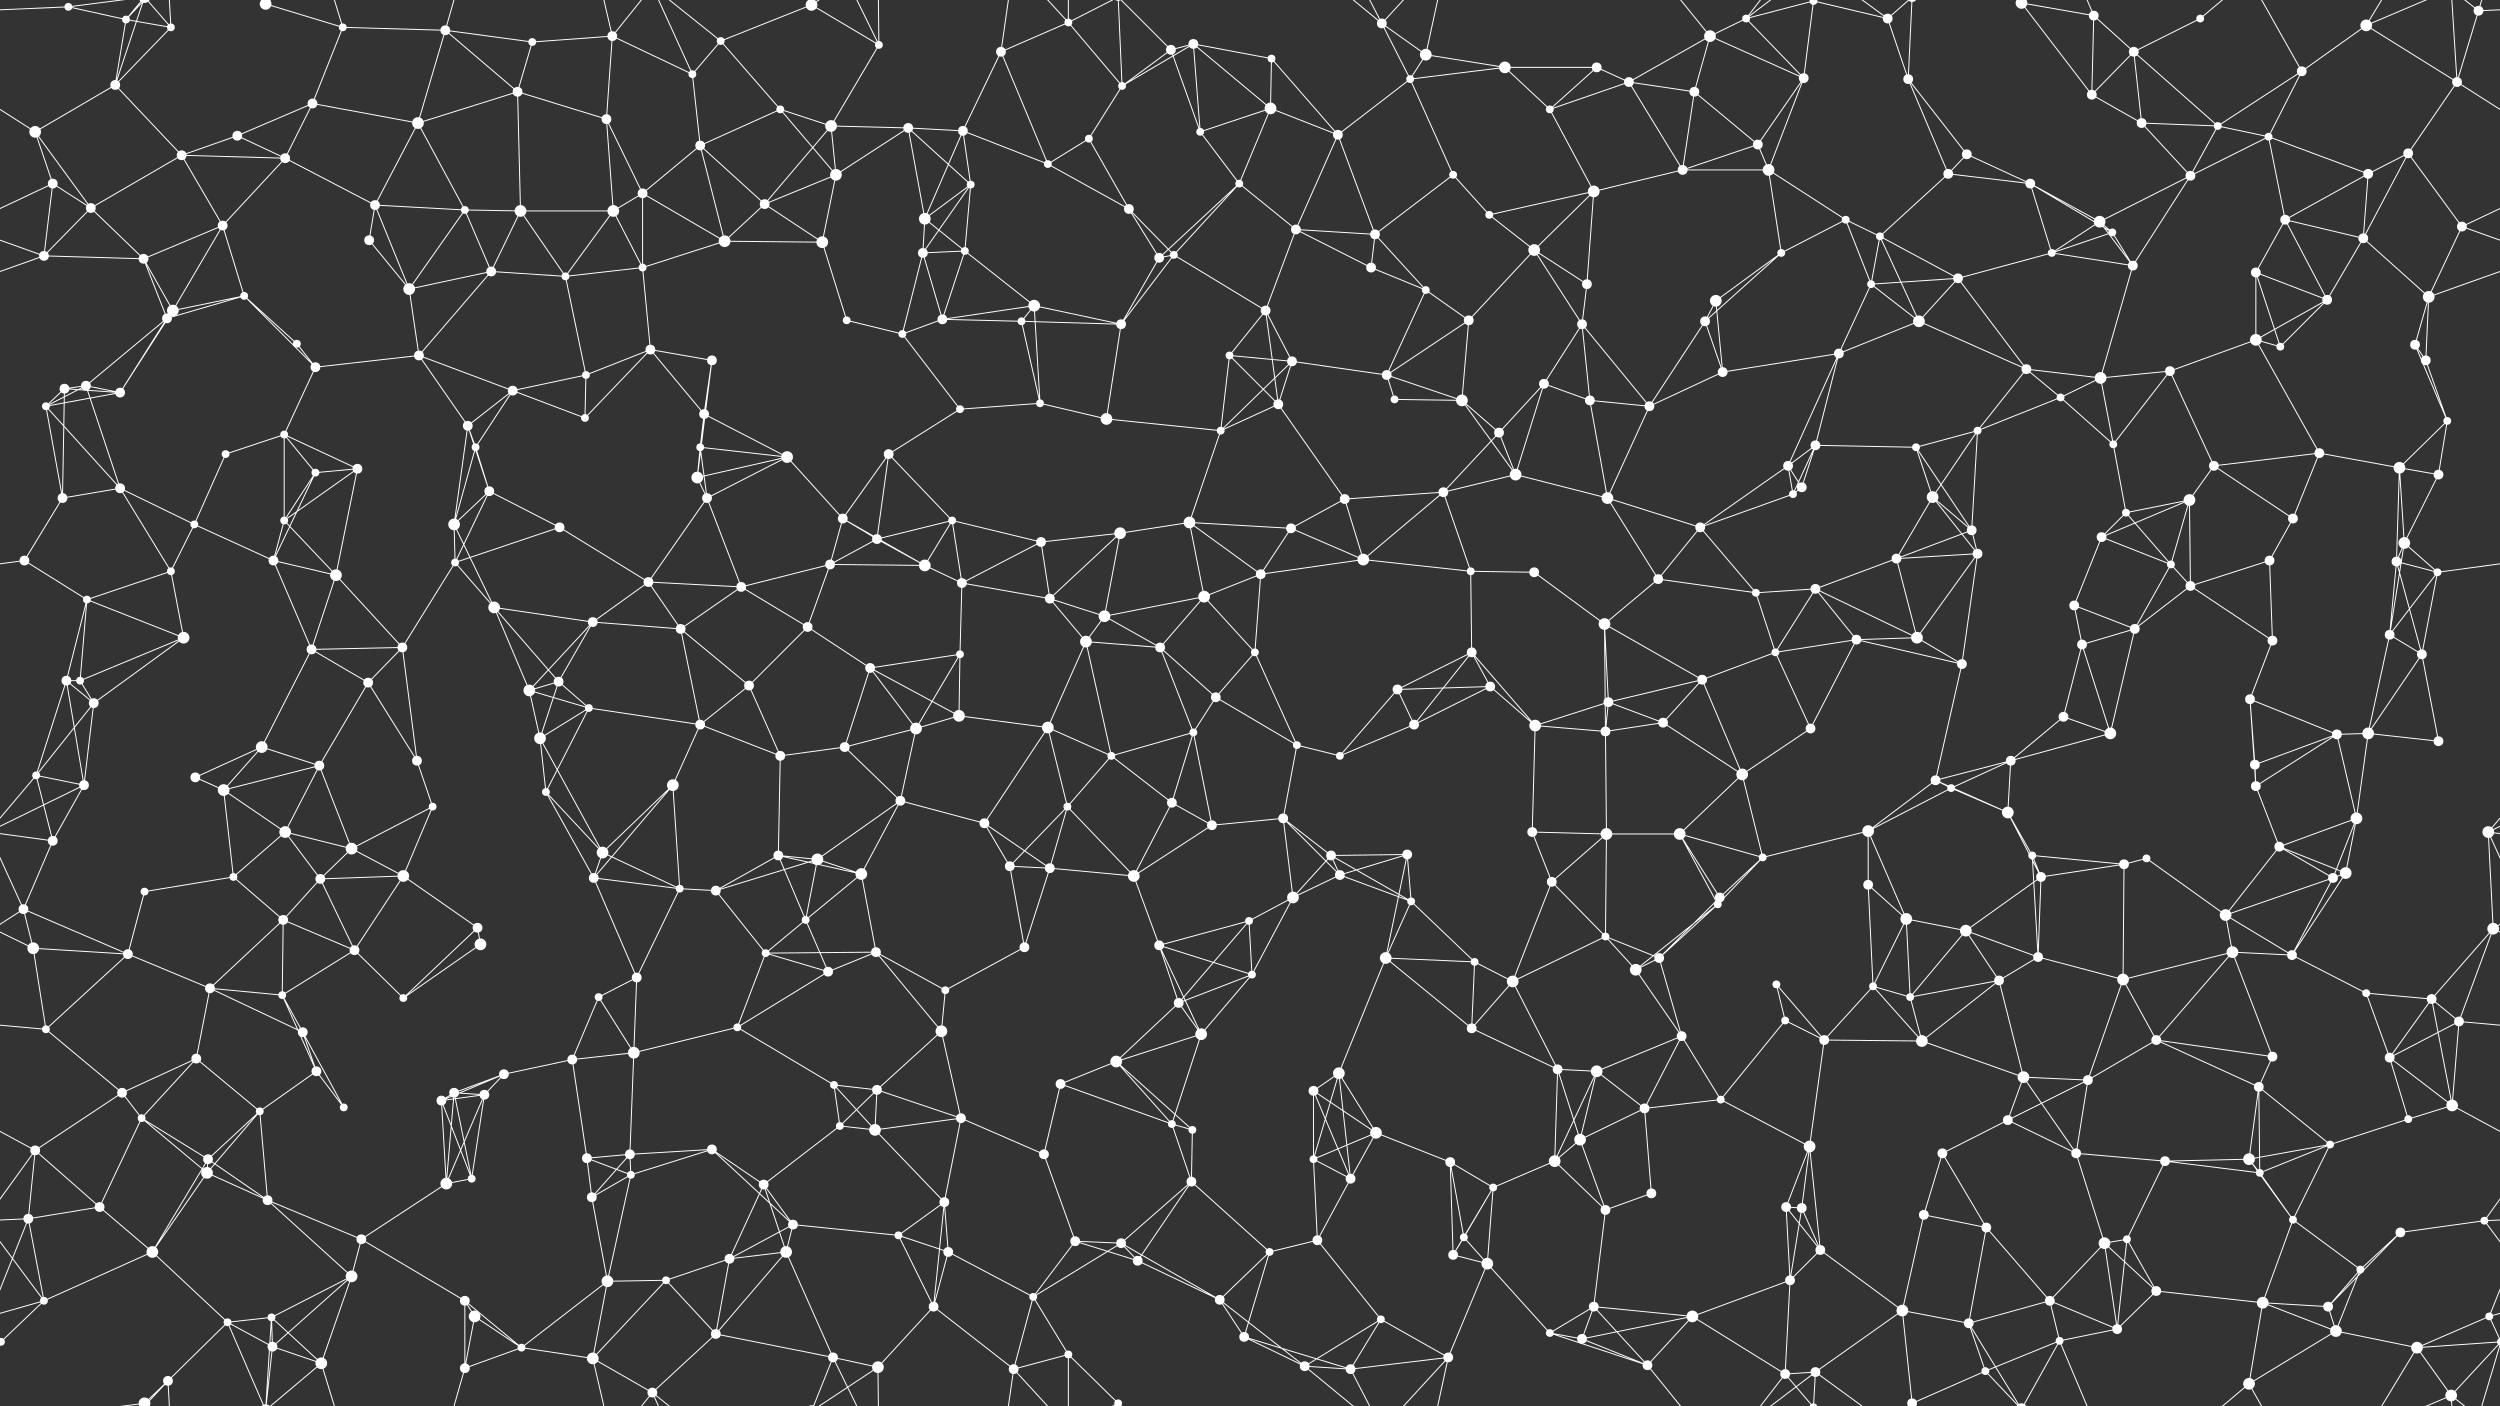 <svg xmlns="http://www.w3.org/2000/svg" width="2560" height="1440" fill="#fff"><rect width="100%" height="100%" fill="#333333" stroke="none"/><circle cx="70" cy="7" r="4"/><circle cx="129" cy="20" r="4"/><circle cx="175" cy="28" r="4"/><circle cx="272" cy="4" r="6"/><circle cx="272" cy="1444" r="6"/><circle cx="351" cy="28" r="4"/><circle cx="456" cy="31" r="5"/><circle cx="545" cy="43" r="4"/><circle cx="627" cy="37" r="5"/><circle cx="709" cy="76" r="4"/><circle cx="738" cy="42" r="4"/><circle cx="831" cy="5" r="6"/><circle cx="831" cy="1445" r="6"/><circle cx="900" cy="46" r="4"/><circle cx="1025" cy="53" r="5"/><circle cx="1094" cy="23" r="4"/><circle cx="1199" cy="51" r="5"/><circle cx="1222" cy="45" r="5"/><circle cx="1302" cy="60" r="4"/><circle cx="1415" cy="24" r="5"/><circle cx="1460" cy="56" r="6"/><circle cx="1541" cy="69" r="6"/><circle cx="1635" cy="69" r="5"/><circle cx="1751" cy="37" r="6"/><circle cx="1788" cy="19" r="4"/><circle cx="1857" cy="1" r="4"/><circle cx="1857" cy="1441" r="4"/><circle cx="1933" cy="19" r="5"/><circle cx="2070" cy="3" r="6"/><circle cx="2070" cy="1443" r="6"/><circle cx="2144" cy="16" r="5"/><circle cx="2185" cy="53" r="5"/><circle cx="2253" cy="19" r="4"/><circle cx="2357" cy="73" r="5"/><circle cx="2423" cy="26" r="6"/><circle cx="2538" cy="11" r="5"/><circle cx="36" cy="135" r="6"/><circle cx="118" cy="87" r="5"/><circle cx="186" cy="159" r="5"/><circle cx="243" cy="139" r="5"/><circle cx="320" cy="106" r="5"/><circle cx="428" cy="126" r="6"/><circle cx="530" cy="94" r="5"/><circle cx="621" cy="122" r="5"/><circle cx="717" cy="149" r="5"/><circle cx="799" cy="112" r="4"/><circle cx="851" cy="129" r="6"/><circle cx="930" cy="131" r="5"/><circle cx="986" cy="134" r="5"/><circle cx="1115" cy="142" r="4"/><circle cx="1149" cy="88" r="4"/><circle cx="1229" cy="135" r="4"/><circle cx="1301" cy="111" r="6"/><circle cx="1370" cy="138" r="5"/><circle cx="1444" cy="81" r="4"/><circle cx="1587" cy="112" r="4"/><circle cx="1668" cy="84" r="5"/><circle cx="1735" cy="94" r="5"/><circle cx="1800" cy="148" r="5"/><circle cx="1847" cy="80" r="5"/><circle cx="1954" cy="81" r="5"/><circle cx="2014" cy="158" r="5"/><circle cx="2142" cy="97" r="5"/><circle cx="2193" cy="126" r="5"/><circle cx="2271" cy="129" r="4"/><circle cx="2323" cy="140" r="4"/><circle cx="2466" cy="157" r="5"/><circle cx="2516" cy="84" r="5"/><circle cx="54" cy="188" r="5"/><circle cx="93" cy="213" r="5"/><circle cx="228" cy="231" r="5"/><circle cx="292" cy="162" r="5"/><circle cx="384" cy="210" r="5"/><circle cx="476" cy="215" r="4"/><circle cx="533" cy="216" r="6"/><circle cx="628" cy="216" r="6"/><circle cx="658" cy="198" r="5"/><circle cx="783" cy="209" r="5"/><circle cx="856" cy="179" r="6"/><circle cx="947" cy="224" r="6"/><circle cx="994" cy="189" r="4"/><circle cx="1073" cy="168" r="4"/><circle cx="1156" cy="214" r="5"/><circle cx="1269" cy="188" r="4"/><circle cx="1327" cy="235" r="5"/><circle cx="1408" cy="240" r="5"/><circle cx="1488" cy="179" r="4"/><circle cx="1525" cy="220" r="4"/><circle cx="1632" cy="196" r="6"/><circle cx="1723" cy="174" r="5"/><circle cx="1811" cy="174" r="6"/><circle cx="1890" cy="225" r="4"/><circle cx="1995" cy="178" r="5"/><circle cx="2079" cy="188" r="5"/><circle cx="2150" cy="227" r="6"/><circle cx="2163" cy="238" r="4"/><circle cx="2243" cy="180" r="5"/><circle cx="2340" cy="225" r="5"/><circle cx="2425" cy="178" r="5"/><circle cx="2521" cy="232" r="5"/><circle cx="45" cy="262" r="5"/><circle cx="147" cy="265" r="5"/><circle cx="177" cy="318" r="6"/><circle cx="250" cy="303" r="4"/><circle cx="378" cy="246" r="5"/><circle cx="419" cy="296" r="6"/><circle cx="503" cy="278" r="5"/><circle cx="579" cy="283" r="4"/><circle cx="658" cy="274" r="4"/><circle cx="742" cy="247" r="6"/><circle cx="842" cy="248" r="6"/><circle cx="945" cy="259" r="5"/><circle cx="988" cy="257" r="4"/><circle cx="1059" cy="313" r="6"/><circle cx="1187" cy="264" r="5"/><circle cx="1202" cy="261" r="4"/><circle cx="1296" cy="318" r="5"/><circle cx="1404" cy="274" r="5"/><circle cx="1460" cy="297" r="4"/><circle cx="1571" cy="256" r="6"/><circle cx="1625" cy="291" r="5"/><circle cx="1757" cy="308" r="6"/><circle cx="1824" cy="259" r="4"/><circle cx="1916" cy="291" r="4"/><circle cx="1925" cy="242" r="4"/><circle cx="2005" cy="285" r="5"/><circle cx="2101" cy="259" r="4"/><circle cx="2184" cy="272" r="5"/><circle cx="2310" cy="279" r="5"/><circle cx="2383" cy="307" r="5"/><circle cx="2420" cy="244" r="5"/><circle cx="2487" cy="304" r="6"/><circle cx="66" cy="398" r="5"/><circle cx="88" cy="395" r="5"/><circle cx="171" cy="326" r="5"/><circle cx="304" cy="352" r="4"/><circle cx="323" cy="376" r="5"/><circle cx="429" cy="364" r="5"/><circle cx="525" cy="400" r="5"/><circle cx="600" cy="384" r="4"/><circle cx="666" cy="358" r="5"/><circle cx="729" cy="369" r="5"/><circle cx="867" cy="328" r="4"/><circle cx="924" cy="342" r="4"/><circle cx="965" cy="327" r="5"/><circle cx="1046" cy="329" r="4"/><circle cx="1148" cy="332" r="5"/><circle cx="1259" cy="364" r="4"/><circle cx="1323" cy="370" r="5"/><circle cx="1420" cy="384" r="5"/><circle cx="1504" cy="328" r="5"/><circle cx="1581" cy="393" r="5"/><circle cx="1620" cy="332" r="5"/><circle cx="1746" cy="329" r="5"/><circle cx="1764" cy="381" r="5"/><circle cx="1883" cy="362" r="5"/><circle cx="1965" cy="329" r="6"/><circle cx="2075" cy="378" r="5"/><circle cx="2151" cy="387" r="6"/><circle cx="2222" cy="380" r="5"/><circle cx="2310" cy="348" r="6"/><circle cx="2335" cy="355" r="4"/><circle cx="2473" cy="353" r="5"/><circle cx="2484" cy="369" r="5"/><circle cx="47" cy="416" r="4"/><circle cx="123" cy="402" r="5"/><circle cx="231" cy="465" r="4"/><circle cx="291" cy="445" r="4"/><circle cx="366" cy="480" r="5"/><circle cx="479" cy="436" r="5"/><circle cx="487" cy="458" r="4"/><circle cx="599" cy="428" r="4"/><circle cx="717" cy="458" r="4"/><circle cx="721" cy="424" r="5"/><circle cx="806" cy="468" r="6"/><circle cx="910" cy="465" r="5"/><circle cx="983" cy="419" r="4"/><circle cx="1065" cy="413" r="4"/><circle cx="1133" cy="429" r="6"/><circle cx="1250" cy="441" r="4"/><circle cx="1309" cy="414" r="5"/><circle cx="1428" cy="409" r="4"/><circle cx="1497" cy="410" r="6"/><circle cx="1535" cy="443" r="5"/><circle cx="1628" cy="410" r="5"/><circle cx="1689" cy="416" r="5"/><circle cx="1831" cy="477" r="5"/><circle cx="1859" cy="456" r="5"/><circle cx="1962" cy="458" r="4"/><circle cx="2025" cy="441" r="4"/><circle cx="2110" cy="407" r="4"/><circle cx="2164" cy="455" r="4"/><circle cx="2267" cy="477" r="5"/><circle cx="2375" cy="464" r="5"/><circle cx="2457" cy="479" r="6"/><circle cx="2506" cy="431" r="4"/><circle cx="64" cy="510" r="5"/><circle cx="123" cy="500" r="5"/><circle cx="199" cy="537" r="4"/><circle cx="291" cy="533" r="4"/><circle cx="323" cy="484" r="4"/><circle cx="465" cy="537" r="6"/><circle cx="501" cy="503" r="5"/><circle cx="573" cy="540" r="5"/><circle cx="714" cy="489" r="6"/><circle cx="724" cy="510" r="5"/><circle cx="863" cy="531" r="5"/><circle cx="898" cy="552" r="5"/><circle cx="975" cy="533" r="4"/><circle cx="1066" cy="555" r="5"/><circle cx="1147" cy="546" r="6"/><circle cx="1218" cy="535" r="6"/><circle cx="1322" cy="541" r="5"/><circle cx="1377" cy="511" r="5"/><circle cx="1478" cy="504" r="5"/><circle cx="1552" cy="486" r="6"/><circle cx="1646" cy="510" r="6"/><circle cx="1741" cy="540" r="5"/><circle cx="1836" cy="506" r="4"/><circle cx="1845" cy="499" r="5"/><circle cx="1979" cy="509" r="6"/><circle cx="2019" cy="543" r="5"/><circle cx="2152" cy="550" r="5"/><circle cx="2177" cy="525" r="4"/><circle cx="2242" cy="512" r="6"/><circle cx="2348" cy="531" r="5"/><circle cx="2462" cy="556" r="6"/><circle cx="2497" cy="486" r="5"/><circle cx="25" cy="574" r="5"/><circle cx="89" cy="614" r="4"/><circle cx="175" cy="585" r="4"/><circle cx="280" cy="574" r="5"/><circle cx="344" cy="589" r="6"/><circle cx="466" cy="576" r="4"/><circle cx="506" cy="622" r="6"/><circle cx="607" cy="637" r="5"/><circle cx="664" cy="596" r="5"/><circle cx="759" cy="601" r="5"/><circle cx="850" cy="578" r="5"/><circle cx="947" cy="579" r="6"/><circle cx="985" cy="597" r="5"/><circle cx="1075" cy="613" r="5"/><circle cx="1131" cy="631" r="6"/><circle cx="1233" cy="611" r="6"/><circle cx="1291" cy="588" r="5"/><circle cx="1396" cy="573" r="6"/><circle cx="1506" cy="585" r="4"/><circle cx="1571" cy="586" r="5"/><circle cx="1643" cy="639" r="6"/><circle cx="1698" cy="593" r="5"/><circle cx="1798" cy="607" r="4"/><circle cx="1859" cy="603" r="5"/><circle cx="1942" cy="572" r="5"/><circle cx="2025" cy="567" r="5"/><circle cx="2124" cy="620" r="5"/><circle cx="2223" cy="578" r="4"/><circle cx="2243" cy="600" r="5"/><circle cx="2324" cy="574" r="5"/><circle cx="2454" cy="575" r="5"/><circle cx="2496" cy="586" r="4"/><circle cx="68" cy="697" r="5"/><circle cx="82" cy="697" r="4"/><circle cx="188" cy="653" r="6"/><circle cx="319" cy="665" r="5"/><circle cx="377" cy="699" r="5"/><circle cx="412" cy="663" r="5"/><circle cx="542" cy="707" r="6"/><circle cx="572" cy="698" r="5"/><circle cx="697" cy="644" r="5"/><circle cx="767" cy="702" r="5"/><circle cx="827" cy="642" r="5"/><circle cx="891" cy="684" r="5"/><circle cx="983" cy="670" r="4"/><circle cx="1112" cy="657" r="6"/><circle cx="1188" cy="663" r="5"/><circle cx="1245" cy="714" r="5"/><circle cx="1285" cy="668" r="4"/><circle cx="1431" cy="706" r="5"/><circle cx="1507" cy="668" r="5"/><circle cx="1526" cy="703" r="5"/><circle cx="1647" cy="719" r="5"/><circle cx="1743" cy="696" r="5"/><circle cx="1818" cy="668" r="4"/><circle cx="1901" cy="655" r="5"/><circle cx="1963" cy="653" r="6"/><circle cx="2009" cy="680" r="5"/><circle cx="2132" cy="660" r="5"/><circle cx="2186" cy="644" r="5"/><circle cx="2304" cy="716" r="5"/><circle cx="2327" cy="656" r="5"/><circle cx="2447" cy="650" r="5"/><circle cx="2480" cy="670" r="5"/><circle cx="37" cy="794" r="4"/><circle cx="96" cy="720" r="5"/><circle cx="200" cy="796" r="5"/><circle cx="268" cy="765" r="6"/><circle cx="327" cy="784" r="5"/><circle cx="427" cy="779" r="5"/><circle cx="553" cy="756" r="6"/><circle cx="603" cy="725" r="4"/><circle cx="717" cy="742" r="5"/><circle cx="799" cy="774" r="5"/><circle cx="865" cy="765" r="5"/><circle cx="938" cy="746" r="6"/><circle cx="982" cy="733" r="6"/><circle cx="1073" cy="745" r="6"/><circle cx="1138" cy="774" r="4"/><circle cx="1222" cy="750" r="4"/><circle cx="1328" cy="763" r="4"/><circle cx="1372" cy="774" r="4"/><circle cx="1448" cy="742" r="5"/><circle cx="1572" cy="743" r="6"/><circle cx="1644" cy="749" r="5"/><circle cx="1703" cy="740" r="5"/><circle cx="1784" cy="793" r="6"/><circle cx="1854" cy="746" r="5"/><circle cx="1982" cy="799" r="5"/><circle cx="2059" cy="779" r="5"/><circle cx="2113" cy="734" r="5"/><circle cx="2161" cy="751" r="6"/><circle cx="2309" cy="783" r="5"/><circle cx="2393" cy="752" r="5"/><circle cx="2425" cy="751" r="6"/><circle cx="2497" cy="759" r="5"/><circle cx="54" cy="861" r="5"/><circle cx="86" cy="804" r="5"/><circle cx="229" cy="809" r="6"/><circle cx="292" cy="852" r="6"/><circle cx="360" cy="869" r="6"/><circle cx="443" cy="826" r="4"/><circle cx="559" cy="811" r="4"/><circle cx="617" cy="873" r="6"/><circle cx="689" cy="804" r="6"/><circle cx="797" cy="876" r="5"/><circle cx="837" cy="880" r="6"/><circle cx="922" cy="820" r="5"/><circle cx="1008" cy="843" r="5"/><circle cx="1093" cy="826" r="4"/><circle cx="1200" cy="822" r="5"/><circle cx="1241" cy="845" r="5"/><circle cx="1314" cy="838" r="5"/><circle cx="1363" cy="876" r="5"/><circle cx="1441" cy="875" r="5"/><circle cx="1569" cy="852" r="5"/><circle cx="1645" cy="854" r="6"/><circle cx="1720" cy="854" r="6"/><circle cx="1805" cy="878" r="4"/><circle cx="1913" cy="851" r="6"/><circle cx="1998" cy="807" r="4"/><circle cx="2056" cy="832" r="6"/><circle cx="2081" cy="876" r="4"/><circle cx="2198" cy="879" r="4"/><circle cx="2310" cy="805" r="5"/><circle cx="2334" cy="867" r="5"/><circle cx="2413" cy="838" r="6"/><circle cx="2548" cy="852" r="6"/><circle cx="24" cy="931" r="5"/><circle cx="148" cy="913" r="4"/><circle cx="239" cy="898" r="4"/><circle cx="290" cy="942" r="5"/><circle cx="328" cy="900" r="5"/><circle cx="413" cy="897" r="6"/><circle cx="489" cy="950" r="5"/><circle cx="608" cy="899" r="5"/><circle cx="696" cy="910" r="4"/><circle cx="733" cy="912" r="5"/><circle cx="825" cy="942" r="4"/><circle cx="882" cy="895" r="6"/><circle cx="1034" cy="887" r="5"/><circle cx="1075" cy="889" r="5"/><circle cx="1161" cy="897" r="6"/><circle cx="1279" cy="943" r="4"/><circle cx="1324" cy="919" r="6"/><circle cx="1372" cy="896" r="5"/><circle cx="1445" cy="923" r="4"/><circle cx="1589" cy="903" r="5"/><circle cx="1644" cy="959" r="4"/><circle cx="1759" cy="926" r="4"/><circle cx="1761" cy="919" r="5"/><circle cx="1913" cy="906" r="5"/><circle cx="1952" cy="941" r="6"/><circle cx="2013" cy="953" r="6"/><circle cx="2090" cy="898" r="5"/><circle cx="2175" cy="885" r="5"/><circle cx="2279" cy="937" r="6"/><circle cx="2389" cy="899" r="5"/><circle cx="2402" cy="894" r="6"/><circle cx="2553" cy="951" r="6"/><circle cx="34" cy="971" r="6"/><circle cx="131" cy="977" r="5"/><circle cx="215" cy="1012" r="5"/><circle cx="289" cy="1019" r="4"/><circle cx="363" cy="973" r="5"/><circle cx="413" cy="1022" r="4"/><circle cx="492" cy="967" r="6"/><circle cx="613" cy="1021" r="4"/><circle cx="652" cy="1001" r="5"/><circle cx="784" cy="976" r="4"/><circle cx="848" cy="995" r="5"/><circle cx="897" cy="975" r="5"/><circle cx="968" cy="1014" r="4"/><circle cx="1049" cy="970" r="5"/><circle cx="1187" cy="968" r="5"/><circle cx="1207" cy="1027" r="5"/><circle cx="1282" cy="998" r="4"/><circle cx="1419" cy="981" r="6"/><circle cx="1510" cy="985" r="4"/><circle cx="1549" cy="1005" r="6"/><circle cx="1675" cy="993" r="6"/><circle cx="1699" cy="981" r="5"/><circle cx="1819" cy="1008" r="4"/><circle cx="1918" cy="1010" r="4"/><circle cx="1956" cy="1021" r="4"/><circle cx="2047" cy="1004" r="5"/><circle cx="2087" cy="980" r="5"/><circle cx="2174" cy="1003" r="6"/><circle cx="2286" cy="975" r="6"/><circle cx="2347" cy="978" r="5"/><circle cx="2423" cy="1017" r="4"/><circle cx="2490" cy="1023" r="5"/><circle cx="47" cy="1054" r="4"/><circle cx="125" cy="1119" r="5"/><circle cx="201" cy="1084" r="5"/><circle cx="310" cy="1057" r="5"/><circle cx="324" cy="1097" r="5"/><circle cx="465" cy="1119" r="5"/><circle cx="516" cy="1100" r="5"/><circle cx="586" cy="1085" r="5"/><circle cx="649" cy="1078" r="6"/><circle cx="755" cy="1052" r="4"/><circle cx="854" cy="1111" r="4"/><circle cx="898" cy="1116" r="5"/><circle cx="964" cy="1056" r="6"/><circle cx="1086" cy="1110" r="5"/><circle cx="1143" cy="1087" r="6"/><circle cx="1230" cy="1059" r="6"/><circle cx="1345" cy="1117" r="5"/><circle cx="1371" cy="1099" r="6"/><circle cx="1507" cy="1053" r="5"/><circle cx="1595" cy="1095" r="5"/><circle cx="1635" cy="1097" r="6"/><circle cx="1722" cy="1061" r="5"/><circle cx="1828" cy="1045" r="4"/><circle cx="1868" cy="1065" r="5"/><circle cx="1968" cy="1066" r="6"/><circle cx="2072" cy="1103" r="6"/><circle cx="2138" cy="1106" r="5"/><circle cx="2208" cy="1065" r="5"/><circle cx="2313" cy="1113" r="5"/><circle cx="2327" cy="1082" r="5"/><circle cx="2447" cy="1083" r="5"/><circle cx="2518" cy="1046" r="5"/><circle cx="36" cy="1178" r="5"/><circle cx="145" cy="1145" r="4"/><circle cx="213" cy="1187" r="5"/><circle cx="266" cy="1138" r="4"/><circle cx="352" cy="1134" r="4"/><circle cx="452" cy="1127" r="5"/><circle cx="496" cy="1121" r="5"/><circle cx="601" cy="1186" r="5"/><circle cx="645" cy="1182" r="5"/><circle cx="729" cy="1177" r="5"/><circle cx="860" cy="1153" r="4"/><circle cx="896" cy="1157" r="6"/><circle cx="984" cy="1145" r="5"/><circle cx="1069" cy="1182" r="5"/><circle cx="1200" cy="1151" r="4"/><circle cx="1221" cy="1157" r="4"/><circle cx="1345" cy="1187" r="4"/><circle cx="1409" cy="1160" r="6"/><circle cx="1485" cy="1190" r="5"/><circle cx="1592" cy="1189" r="6"/><circle cx="1618" cy="1167" r="6"/><circle cx="1684" cy="1135" r="5"/><circle cx="1762" cy="1126" r="4"/><circle cx="1853" cy="1174" r="6"/><circle cx="1989" cy="1181" r="5"/><circle cx="2056" cy="1147" r="5"/><circle cx="2126" cy="1181" r="5"/><circle cx="2217" cy="1189" r="5"/><circle cx="2303" cy="1187" r="6"/><circle cx="2386" cy="1172" r="4"/><circle cx="2466" cy="1146" r="4"/><circle cx="2511" cy="1132" r="6"/><circle cx="29" cy="1248" r="5"/><circle cx="102" cy="1236" r="5"/><circle cx="212" cy="1201" r="6"/><circle cx="274" cy="1229" r="5"/><circle cx="370" cy="1269" r="5"/><circle cx="457" cy="1212" r="6"/><circle cx="483" cy="1207" r="4"/><circle cx="606" cy="1226" r="5"/><circle cx="646" cy="1203" r="4"/><circle cx="782" cy="1213" r="5"/><circle cx="812" cy="1254" r="5"/><circle cx="920" cy="1265" r="4"/><circle cx="967" cy="1231" r="5"/><circle cx="1101" cy="1271" r="5"/><circle cx="1148" cy="1273" r="5"/><circle cx="1220" cy="1210" r="5"/><circle cx="1349" cy="1270" r="5"/><circle cx="1383" cy="1207" r="5"/><circle cx="1499" cy="1267" r="4"/><circle cx="1529" cy="1216" r="4"/><circle cx="1644" cy="1239" r="5"/><circle cx="1691" cy="1222" r="5"/><circle cx="1829" cy="1236" r="5"/><circle cx="1845" cy="1237" r="5"/><circle cx="1970" cy="1244" r="5"/><circle cx="2034" cy="1257" r="5"/><circle cx="2155" cy="1273" r="6"/><circle cx="2178" cy="1269" r="4"/><circle cx="2314" cy="1201" r="4"/><circle cx="2348" cy="1249" r="4"/><circle cx="2458" cy="1262" r="5"/><circle cx="2544" cy="1250" r="4"/><circle cx="45" cy="1332" r="4"/><circle cx="156" cy="1282" r="6"/><circle cx="233" cy="1354" r="4"/><circle cx="278" cy="1349" r="4"/><circle cx="360" cy="1307" r="6"/><circle cx="476" cy="1332" r="5"/><circle cx="486" cy="1348" r="6"/><circle cx="622" cy="1312" r="6"/><circle cx="682" cy="1311" r="4"/><circle cx="747" cy="1289" r="5"/><circle cx="805" cy="1282" r="6"/><circle cx="956" cy="1338" r="5"/><circle cx="971" cy="1282" r="5"/><circle cx="1058" cy="1328" r="4"/><circle cx="1165" cy="1291" r="5"/><circle cx="1249" cy="1331" r="5"/><circle cx="1300" cy="1282" r="4"/><circle cx="1414" cy="1351" r="4"/><circle cx="1488" cy="1285" r="5"/><circle cx="1523" cy="1294" r="6"/><circle cx="1632" cy="1338" r="5"/><circle cx="1733" cy="1348" r="6"/><circle cx="1833" cy="1311" r="5"/><circle cx="1864" cy="1280" r="5"/><circle cx="1948" cy="1342" r="6"/><circle cx="2016" cy="1355" r="5"/><circle cx="2099" cy="1332" r="5"/><circle cx="2208" cy="1322" r="5"/><circle cx="2317" cy="1334" r="6"/><circle cx="2384" cy="1338" r="5"/><circle cx="2417" cy="1300" r="4"/><circle cx="2549" cy="1348" r="4"/><circle cx="1" cy="1374" r="4"/><circle cx="2561" cy="1374" r="4"/><circle cx="148" cy="1437" r="6"/><circle cx="148" cy="-3" r="6"/><circle cx="172" cy="1414" r="5"/><circle cx="279" cy="1379" r="5"/><circle cx="329" cy="1396" r="6"/><circle cx="476" cy="1401" r="5"/><circle cx="534" cy="1380" r="4"/><circle cx="607" cy="1391" r="6"/><circle cx="668" cy="1426" r="5"/><circle cx="733" cy="1366" r="5"/><circle cx="853" cy="1390" r="5"/><circle cx="899" cy="1400" r="6"/><circle cx="1038" cy="1402" r="5"/><circle cx="1094" cy="1387" r="4"/><circle cx="1145" cy="1437" r="4"/><circle cx="1145" cy="-3" r="4"/><circle cx="1274" cy="1369" r="5"/><circle cx="1336" cy="1399" r="5"/><circle cx="1383" cy="1402" r="5"/><circle cx="1483" cy="1390" r="5"/><circle cx="1587" cy="1365" r="4"/><circle cx="1620" cy="1371" r="5"/><circle cx="1687" cy="1398" r="5"/><circle cx="1828" cy="1407" r="5"/><circle cx="1859" cy="1405" r="5"/><circle cx="1958" cy="1437" r="5"/><circle cx="1958" cy="-3" r="5"/><circle cx="2033" cy="1404" r="4"/><circle cx="2109" cy="1373" r="4"/><circle cx="2168" cy="1361" r="5"/><circle cx="2303" cy="1417" r="6"/><circle cx="2392" cy="1363" r="6"/><circle cx="2475" cy="1380" r="6"/><circle cx="2510" cy="1429" r="6"/><path stroke="#fff" d="M70 7L129 20M70 7L-22 11M70 7L148 -3M2630 7L2538 11M70 1447L148 1437M129 20L175 28M129 20L118 87M129 20L148 -3M129 20L172 -26M129 1460L148 1437M129 1460L172 1414M175 28L118 87M175 28L148 -3M175 28L172 -26M175 1468L148 1437M175 1468L172 1414M272 4L351 28M272 4L233 -86M272 4L278 -91M272 4L279 -61M272 4L329 -44M272 1444L233 1354M272 1444L278 1349M272 1444L279 1379M272 1444L329 1396M351 28L456 31M351 28L320 106M351 28L329 -44M351 1468L329 1396M456 31L545 43M456 31L428 126M456 31L530 94M456 31L476 -39M456 1471L476 1401M545 43L627 37M545 43L530 94M627 37L709 76M627 37L621 122M627 37L607 -49M627 37L668 -14M627 1477L607 1391M627 1477L668 1426M709 76L738 42M709 76L717 149M709 76L668 -14M709 1516L668 1426M738 42L831 5M738 42L799 112M738 42L668 -14M738 1482L668 1426M831 5L900 46M831 5L853 -50M831 5L899 -40M831 1445L853 1390M831 1445L899 1400M900 46L851 129M900 46L853 -50M900 46L899 -40M900 1486L853 1390M900 1486L899 1400M1025 53L1094 23M1025 53L986 134M1025 53L1073 168M1025 53L1038 -38M1025 1493L1038 1402M1094 23L1149 88M1094 23L1038 -38M1094 23L1094 -53M1094 23L1145 -3M1094 1463L1038 1402M1094 1463L1094 1387M1094 1463L1145 1437M1199 51L1222 45M1199 51L1149 88M1199 51L1229 135M1199 51L1145 -3M1199 1491L1145 1437M1222 45L1302 60M1222 45L1149 88M1222 45L1229 135M1222 45L1301 111M1302 60L1301 111M1302 60L1370 138M1415 24L1460 56M1415 24L1444 81M1415 24L1336 -41M1415 24L1383 -38M1415 24L1483 -50M1415 1464L1336 1399M1415 1464L1383 1402M1415 1464L1483 1390M1460 56L1541 69M1460 56L1444 81M1460 56L1483 -50M1460 1496L1483 1390M1541 69L1635 69M1541 69L1444 81M1541 69L1587 112M1635 69L1587 112M1635 69L1668 84M1751 37L1788 19M1751 37L1668 84M1751 37L1735 94M1751 37L1847 80M1751 37L1687 -42M1751 1477L1687 1398M1788 19L1857 1M1788 19L1847 80M1788 19L1828 -33M1788 19L1859 -35M1788 1459L1828 1407M1788 1459L1859 1405M1857 1L1933 19M1857 1L1847 80M1857 1L1828 -33M1857 1L1859 -35M1857 1441L1828 1407M1857 1441L1859 1405M1933 19L1954 81M1933 19L1859 -35M1933 19L1958 -3M1933 1459L1859 1405M1933 1459L1958 1437M2070 3L2144 16M2070 3L2142 97M2070 3L2016 -85M2070 3L2033 -36M2070 3L2109 -67M2070 1443L2016 1355M2070 1443L2033 1404M2070 1443L2109 1373M2144 16L2185 53M2144 16L2142 97M2144 16L2109 -67M2144 1456L2109 1373M2185 53L2253 19M2185 53L2142 97M2185 53L2193 126M2185 53L2271 129M2253 19L2303 -23M2253 1459L2303 1417M2357 73L2423 26M2357 73L2271 129M2357 73L2323 140M2357 73L2303 -23M2357 1513L2303 1417M2423 26L2516 84M2423 26L2475 -60M2423 26L2510 -11M2423 1466L2475 1380M2423 1466L2510 1429M2538 11L2516 84M2538 11L2561 -66M2538 11L2510 -11M-22 11L1 -66M-22 1451L1 1374M2538 1451L2561 1374M2538 1451L2510 1429M36 135L118 87M36 135L-44 84M36 135L54 188M36 135L93 213M2596 135L2516 84M118 87L186 159M118 87L148 -3M118 1527L148 1437M186 159L243 139M186 159L93 213M186 159L228 231M186 159L292 162M243 139L320 106M243 139L292 162M320 106L428 126M320 106L292 162M428 126L530 94M428 126L384 210M428 126L476 215M530 94L621 122M530 94L533 216M621 122L628 216M621 122L658 198M717 149L799 112M717 149L658 198M717 149L783 209M717 149L742 247M799 112L851 129M799 112L856 179M851 129L930 131M851 129L783 209M851 129L856 179M930 131L986 134M930 131L856 179M930 131L947 224M930 131L994 189M986 134L947 224M986 134L994 189M986 134L1073 168M1115 142L1149 88M1115 142L1073 168M1115 142L1156 214M1149 88L1145 -3M1149 1528L1145 1437M1229 135L1301 111M1229 135L1269 188M1301 111L1370 138M1301 111L1269 188M1370 138L1444 81M1370 138L1327 235M1370 138L1408 240M1444 81L1488 179M1587 112L1668 84M1587 112L1632 196M1668 84L1735 94M1668 84L1723 174M1735 94L1800 148M1735 94L1723 174M1800 148L1847 80M1800 148L1723 174M1800 148L1811 174M1847 80L1811 174M1954 81L2014 158M1954 81L1995 178M1954 81L1958 -3M1954 1521L1958 1437M2014 158L1995 178M2014 158L2079 188M2142 97L2193 126M2193 126L2271 129M2193 126L2243 180M2271 129L2323 140M2271 129L2243 180M2323 140L2243 180M2323 140L2340 225M2323 140L2425 178M2466 157L2516 84M2466 157L2425 178M2466 157L2521 232M2466 157L2420 244M2516 84L2510 -11M2516 1524L2510 1429M54 188L93 213M54 188L-39 232M54 188L45 262M2614 188L2521 232M93 213L45 262M93 213L147 265M228 231L292 162M228 231L147 265M228 231L177 318M228 231L250 303M292 162L384 210M384 210L476 215M384 210L378 246M384 210L419 296M476 215L533 216M476 215L419 296M476 215L503 278M533 216L628 216M533 216L503 278M533 216L579 283M628 216L658 198M628 216L579 283M628 216L658 274M658 198L658 274M658 198L742 247M783 209L856 179M783 209L742 247M783 209L842 248M856 179L842 248M947 224L994 189M947 224L945 259M947 224L988 257M994 189L945 259M994 189L988 257M1073 168L1156 214M1156 214L1187 264M1156 214L1202 261M1269 188L1327 235M1269 188L1187 264M1269 188L1202 261M1327 235L1408 240M1327 235L1296 318M1327 235L1404 274M1408 240L1488 179M1408 240L1404 274M1408 240L1460 297M1488 179L1525 220M1525 220L1632 196M1525 220L1571 256M1632 196L1723 174M1632 196L1571 256M1632 196L1625 291M1723 174L1811 174M1811 174L1890 225M1811 174L1824 259M1890 225L1824 259M1890 225L1916 291M1890 225L1925 242M1995 178L2079 188M1995 178L1925 242M2079 188L2150 227M2079 188L2163 238M2079 188L2101 259M2150 227L2163 238M2150 227L2243 180M2150 227L2101 259M2150 227L2184 272M2163 238L2101 259M2163 238L2184 272M2243 180L2184 272M2340 225L2425 178M2340 225L2310 279M2340 225L2383 307M2340 225L2420 244M2425 178L2420 244M2521 232L2605 262M2521 232L2487 304M-39 232L45 262M45 262L147 265M45 262L-73 304M2605 262L2487 304M147 265L177 318M147 265L171 326M177 318L250 303M177 318L171 326M177 318L123 402M250 303L171 326M250 303L304 352M250 303L323 376M378 246L419 296M419 296L503 278M419 296L429 364M503 278L579 283M503 278L429 364M579 283L658 274M579 283L600 384M658 274L742 247M658 274L666 358M742 247L842 248M842 248L867 328M945 259L988 257M945 259L924 342M945 259L965 327M988 257L1059 313M988 257L965 327M1059 313L965 327M1059 313L1046 329M1059 313L1148 332M1059 313L1065 413M1187 264L1202 261M1187 264L1148 332M1202 261L1296 318M1202 261L1148 332M1296 318L1259 364M1296 318L1323 370M1296 318L1309 414M1404 274L1460 297M1460 297L1420 384M1460 297L1504 328M1571 256L1625 291M1571 256L1504 328M1571 256L1620 332M1625 291L1620 332M1757 308L1824 259M1757 308L1746 329M1757 308L1764 381M1824 259L1746 329M1916 291L1925 242M1916 291L2005 285M1916 291L1883 362M1916 291L1965 329M1925 242L2005 285M1925 242L1965 329M2005 285L2101 259M2005 285L1965 329M2005 285L2075 378M2101 259L2184 272M2184 272L2151 387M2310 279L2383 307M2310 279L2310 348M2310 279L2335 355M2383 307L2420 244M2383 307L2310 348M2383 307L2335 355M2420 244L2487 304M2487 304L2473 353M2487 304L2484 369M66 398L88 395M66 398L47 416M66 398L123 402M66 398L64 510M88 395L171 326M88 395L47 416M88 395L123 402M88 395L123 500M171 326L123 402M304 352L323 376M323 376L429 364M323 376L291 445M429 364L525 400M429 364L479 436M525 400L600 384M525 400L479 436M525 400L487 458M525 400L599 428M600 384L666 358M600 384L599 428M666 358L729 369M666 358L599 428M666 358L721 424M729 369L717 458M729 369L721 424M729 369L714 489M867 328L924 342M924 342L965 327M924 342L983 419M965 327L1046 329M1046 329L1148 332M1046 329L1065 413M1148 332L1133 429M1259 364L1323 370M1259 364L1250 441M1259 364L1309 414M1323 370L1420 384M1323 370L1250 441M1323 370L1309 414M1420 384L1504 328M1420 384L1428 409M1420 384L1497 410M1504 328L1497 410M1581 393L1620 332M1581 393L1535 443M1581 393L1628 410M1581 393L1552 486M1620 332L1628 410M1620 332L1689 416M1746 329L1764 381M1746 329L1689 416M1764 381L1883 362M1764 381L1689 416M1883 362L1965 329M1883 362L1831 477M1883 362L1859 456M1965 329L2075 378M2075 378L2151 387M2075 378L2025 441M2075 378L2110 407M2151 387L2222 380M2151 387L2110 407M2151 387L2164 455M2222 380L2310 348M2222 380L2164 455M2222 380L2267 477M2310 348L2335 355M2310 348L2375 464M2473 353L2484 369M2473 353L2506 431M2484 369L2506 431M47 416L123 402M47 416L64 510M47 416L123 500M231 465L291 445M231 465L199 537M291 445L366 480M291 445L291 533M291 445L323 484M366 480L291 533M366 480L323 484M366 480L344 589M479 436L487 458M479 436L465 537M479 436L501 503M487 458L465 537M487 458L501 503M717 458L721 424M717 458L806 468M717 458L714 489M717 458L724 510M721 424L806 468M721 424L714 489M806 468L714 489M806 468L724 510M806 468L863 531M910 465L983 419M910 465L863 531M910 465L898 552M910 465L975 533M983 419L1065 413M1065 413L1133 429M1133 429L1250 441M1250 441L1309 414M1250 441L1218 535M1309 414L1377 511M1428 409L1497 410M1497 410L1535 443M1497 410L1552 486M1535 443L1478 504M1535 443L1552 486M1628 410L1689 416M1628 410L1646 510M1689 416L1646 510M1831 477L1859 456M1831 477L1741 540M1831 477L1836 506M1831 477L1845 499M1859 456L1962 458M1859 456L1836 506M1859 456L1845 499M1962 458L2025 441M1962 458L1979 509M1962 458L2019 543M2025 441L2110 407M2025 441L1979 509M2025 441L2019 543M2110 407L2164 455M2164 455L2177 525M2267 477L2375 464M2267 477L2242 512M2267 477L2348 531M2375 464L2457 479M2375 464L2348 531M2457 479L2506 431M2457 479L2462 556M2457 479L2497 486M2457 479L2454 575M2506 431L2497 486M64 510L123 500M64 510L25 574M123 500L199 537M123 500L175 585M199 537L175 585M199 537L280 574M291 533L323 484M291 533L280 574M291 533L344 589M323 484L280 574M465 537L501 503M465 537L466 576M465 537L506 622M501 503L573 540M501 503L466 576M573 540L466 576M573 540L664 596M714 489L724 510M724 510L664 596M724 510L759 601M863 531L898 552M863 531L850 578M863 531L947 579M898 552L975 533M898 552L850 578M898 552L947 579M975 533L1066 555M975 533L947 579M975 533L985 597M1066 555L1147 546M1066 555L985 597M1066 555L1075 613M1147 546L1218 535M1147 546L1075 613M1147 546L1131 631M1218 535L1322 541M1218 535L1233 611M1218 535L1291 588M1322 541L1377 511M1322 541L1291 588M1322 541L1396 573M1377 511L1478 504M1377 511L1396 573M1478 504L1552 486M1478 504L1396 573M1478 504L1506 585M1552 486L1646 510M1646 510L1741 540M1646 510L1698 593M1741 540L1836 506M1741 540L1698 593M1741 540L1798 607M1836 506L1845 499M1979 509L2019 543M1979 509L1942 572M1979 509L2025 567M2019 543L1942 572M2019 543L2025 567M2152 550L2177 525M2152 550L2242 512M2152 550L2124 620M2152 550L2223 578M2177 525L2242 512M2177 525L2223 578M2242 512L2223 578M2242 512L2243 600M2348 531L2324 574M2462 556L2497 486M2462 556L2454 575M2462 556L2496 586M2462 556L2447 650M25 574L89 614M25 574L-64 586M2585 574L2496 586M89 614L175 585M89 614L68 697M89 614L82 697M89 614L188 653M175 585L188 653M280 574L344 589M280 574L319 665M344 589L319 665M344 589L412 663M466 576L506 622M466 576L412 663M506 622L607 637M506 622L542 707M506 622L572 698M607 637L664 596M607 637L542 707M607 637L572 698M607 637L697 644M664 596L759 601M664 596L697 644M759 601L850 578M759 601L697 644M759 601L827 642M850 578L947 579M850 578L827 642M947 579L985 597M985 597L1075 613M985 597L983 670M1075 613L1131 631M1075 613L1112 657M1131 631L1233 611M1131 631L1112 657M1131 631L1188 663M1233 611L1291 588M1233 611L1188 663M1233 611L1285 668M1291 588L1396 573M1291 588L1285 668M1396 573L1506 585M1506 585L1571 586M1506 585L1507 668M1571 586L1643 639M1643 639L1698 593M1643 639L1647 719M1643 639L1743 696M1643 639L1644 749M1698 593L1798 607M1798 607L1859 603M1798 607L1818 668M1859 603L1942 572M1859 603L1818 668M1859 603L1901 655M1859 603L1963 653M1942 572L2025 567M1942 572L1963 653M2025 567L1963 653M2025 567L2009 680M2124 620L2132 660M2124 620L2186 644M2223 578L2243 600M2223 578L2186 644M2243 600L2324 574M2243 600L2186 644M2243 600L2327 656M2324 574L2327 656M2454 575L2496 586M2454 575L2447 650M2454 575L2480 670M2496 586L2447 650M2496 586L2480 670M68 697L82 697M68 697L37 794M68 697L96 720M68 697L86 804M82 697L188 653M82 697L96 720M188 653L96 720M319 665L377 699M319 665L412 663M319 665L268 765M377 699L412 663M377 699L327 784M377 699L427 779M412 663L427 779M542 707L572 698M542 707L553 756M542 707L603 725M572 698L553 756M572 698L603 725M697 644L767 702M697 644L717 742M767 702L827 642M767 702L717 742M767 702L799 774M827 642L891 684M891 684L983 670M891 684L865 765M891 684L938 746M891 684L982 733M983 670L938 746M983 670L982 733M1112 657L1188 663M1112 657L1073 745M1112 657L1138 774M1188 663L1245 714M1188 663L1222 750M1245 714L1285 668M1245 714L1222 750M1245 714L1328 763M1285 668L1328 763M1431 706L1507 668M1431 706L1526 703M1431 706L1372 774M1431 706L1448 742M1507 668L1526 703M1507 668L1448 742M1507 668L1572 743M1526 703L1448 742M1526 703L1572 743M1647 719L1743 696M1647 719L1572 743M1647 719L1644 749M1647 719L1703 740M1743 696L1818 668M1743 696L1703 740M1743 696L1784 793M1818 668L1901 655M1818 668L1854 746M1901 655L1963 653M1901 655L2009 680M1901 655L1854 746M1963 653L2009 680M2009 680L1982 799M2132 660L2186 644M2132 660L2113 734M2132 660L2161 751M2186 644L2161 751M2304 716L2327 656M2304 716L2309 783M2304 716L2393 752M2304 716L2310 805M2447 650L2480 670M2447 650L2425 751M2480 670L2425 751M2480 670L2497 759M37 794L96 720M37 794L54 861M37 794L86 804M37 794L-12 852M2597 794L2548 852M96 720L86 804M200 796L268 765M200 796L229 809M268 765L327 784M268 765L229 809M327 784L229 809M327 784L292 852M327 784L360 869M427 779L443 826M553 756L603 725M553 756L559 811M553 756L617 873M603 725L717 742M603 725L559 811M717 742L799 774M717 742L689 804M799 774L865 765M799 774L797 876M865 765L938 746M865 765L922 820M938 746L982 733M938 746L922 820M982 733L1073 745M1073 745L1138 774M1073 745L1008 843M1073 745L1093 826M1138 774L1222 750M1138 774L1093 826M1138 774L1200 822M1222 750L1200 822M1222 750L1241 845M1328 763L1372 774M1328 763L1314 838M1372 774L1448 742M1572 743L1644 749M1572 743L1569 852M1644 749L1703 740M1644 749L1645 854M1703 740L1784 793M1784 793L1854 746M1784 793L1720 854M1784 793L1805 878M1982 799L2059 779M1982 799L1913 851M1982 799L1998 807M1982 799L2056 832M2059 779L2113 734M2059 779L2161 751M2059 779L1998 807M2059 779L2056 832M2113 734L2161 751M2309 783L2393 752M2309 783L2310 805M2393 752L2425 751M2393 752L2310 805M2393 752L2413 838M2425 751L2497 759M2425 751L2413 838M54 861L86 804M54 861L-12 852M54 861L24 931M2614 861L2548 852M86 804L-12 852M2646 804L2548 852M229 809L292 852M229 809L239 898M292 852L360 869M292 852L239 898M292 852L328 900M360 869L443 826M360 869L328 900M360 869L413 897M443 826L413 897M559 811L617 873M559 811L608 899M617 873L689 804M617 873L608 899M617 873L696 910M689 804L608 899M689 804L696 910M797 876L837 880M797 876L733 912M797 876L825 942M797 876L882 895M837 880L922 820M837 880L733 912M837 880L825 942M837 880L882 895M922 820L1008 843M922 820L882 895M1008 843L1034 887M1008 843L1075 889M1093 826L1034 887M1093 826L1075 889M1093 826L1161 897M1200 822L1241 845M1200 822L1161 897M1241 845L1314 838M1241 845L1161 897M1314 838L1363 876M1314 838L1324 919M1314 838L1372 896M1363 876L1441 875M1363 876L1324 919M1363 876L1372 896M1363 876L1445 923M1441 875L1372 896M1441 875L1445 923M1441 875L1419 981M1569 852L1645 854M1569 852L1589 903M1645 854L1720 854M1645 854L1589 903M1645 854L1644 959M1720 854L1805 878M1720 854L1759 926M1720 854L1761 919M1805 878L1913 851M1805 878L1759 926M1805 878L1761 919M1913 851L1998 807M1913 851L1913 906M1913 851L1952 941M1998 807L2056 832M2056 832L2081 876M2056 832L2090 898M2081 876L2090 898M2081 876L2175 885M2081 876L2087 980M2198 879L2175 885M2198 879L2279 937M2310 805L2334 867M2334 867L2413 838M2334 867L2279 937M2334 867L2389 899M2334 867L2402 894M2413 838L2389 899M2413 838L2402 894M2548 852L2584 931M2548 852L2553 951M-12 852L24 931M24 931L-7 951M24 931L34 971M24 931L131 977M2584 931L2553 951M148 913L239 898M148 913L131 977M239 898L290 942M290 942L328 900M290 942L215 1012M290 942L289 1019M290 942L363 973M328 900L413 897M328 900L363 973M413 897L489 950M413 897L363 973M489 950L413 1022M489 950L492 967M608 899L696 910M608 899L652 1001M696 910L733 912M696 910L652 1001M733 912L784 976M825 942L882 895M825 942L784 976M825 942L848 995M882 895L897 975M1034 887L1075 889M1034 887L1049 970M1075 889L1161 897M1075 889L1049 970M1161 897L1187 968M1279 943L1324 919M1279 943L1187 968M1279 943L1207 1027M1279 943L1282 998M1324 919L1372 896M1324 919L1282 998M1372 896L1445 923M1445 923L1419 981M1445 923L1510 985M1589 903L1644 959M1589 903L1549 1005M1644 959L1549 1005M1644 959L1675 993M1644 959L1699 981M1759 926L1761 919M1759 926L1675 993M1759 926L1699 981M1761 919L1699 981M1913 906L1952 941M1913 906L1918 1010M1952 941L2013 953M1952 941L1918 1010M1952 941L1956 1021M2013 953L2090 898M2013 953L1956 1021M2013 953L2047 1004M2013 953L2087 980M2090 898L2175 885M2090 898L2087 980M2175 885L2174 1003M2279 937L2389 899M2279 937L2286 975M2279 937L2347 978M2389 899L2402 894M2389 899L2347 978M2402 894L2347 978M2553 951L2594 971M2553 951L2490 1023M2553 951L2518 1046M-7 951L34 971M34 971L131 977M34 971L47 1054M131 977L215 1012M131 977L47 1054M215 1012L289 1019M215 1012L201 1084M215 1012L310 1057M289 1019L363 973M289 1019L310 1057M289 1019L324 1097M363 973L413 1022M413 1022L492 967M613 1021L652 1001M613 1021L586 1085M613 1021L649 1078M652 1001L649 1078M784 976L848 995M784 976L897 975M784 976L755 1052M848 995L897 975M848 995L755 1052M897 975L968 1014M897 975L964 1056M968 1014L1049 970M968 1014L964 1056M1187 968L1207 1027M1187 968L1282 998M1187 968L1230 1059M1207 1027L1282 998M1207 1027L1143 1087M1207 1027L1230 1059M1282 998L1230 1059M1419 981L1510 985M1419 981L1371 1099M1419 981L1507 1053M1510 985L1549 1005M1510 985L1507 1053M1549 1005L1507 1053M1549 1005L1595 1095M1675 993L1699 981M1675 993L1722 1061M1699 981L1722 1061M1819 1008L1828 1045M1819 1008L1868 1065M1918 1010L1956 1021M1918 1010L1868 1065M1918 1010L1968 1066M1956 1021L2047 1004M1956 1021L1968 1066M2047 1004L2087 980M2047 1004L1968 1066M2047 1004L2072 1103M2087 980L2174 1003M2174 1003L2286 975M2174 1003L2138 1106M2174 1003L2208 1065M2286 975L2347 978M2286 975L2208 1065M2286 975L2327 1082M2347 978L2423 1017M2423 1017L2490 1023M2423 1017L2447 1083M2490 1023L2447 1083M2490 1023L2518 1046M2490 1023L2511 1132M47 1054L125 1119M47 1054L-42 1046M2607 1054L2518 1046M125 1119L201 1084M125 1119L36 1178M125 1119L145 1145M201 1084L145 1145M201 1084L266 1138M310 1057L324 1097M310 1057L352 1134M324 1097L266 1138M324 1097L352 1134M465 1119L516 1100M465 1119L452 1127M465 1119L496 1121M465 1119L457 1212M465 1119L483 1207M516 1100L586 1085M516 1100L452 1127M516 1100L496 1121M586 1085L649 1078M586 1085L601 1186M649 1078L755 1052M649 1078L645 1182M755 1052L854 1111M854 1111L898 1116M854 1111L860 1153M854 1111L896 1157M898 1116L964 1056M898 1116L860 1153M898 1116L896 1157M898 1116L984 1145M964 1056L984 1145M1086 1110L1143 1087M1086 1110L1069 1182M1086 1110L1200 1151M1143 1087L1230 1059M1143 1087L1200 1151M1143 1087L1221 1157M1230 1059L1200 1151M1345 1117L1371 1099M1345 1117L1345 1187M1345 1117L1409 1160M1345 1117L1383 1207M1371 1099L1345 1187M1371 1099L1409 1160M1371 1099L1383 1207M1507 1053L1595 1095M1595 1095L1635 1097M1595 1095L1592 1189M1595 1095L1618 1167M1635 1097L1722 1061M1635 1097L1592 1189M1635 1097L1618 1167M1635 1097L1684 1135M1722 1061L1684 1135M1722 1061L1762 1126M1828 1045L1868 1065M1828 1045L1762 1126M1868 1065L1968 1066M1868 1065L1853 1174M1968 1066L2072 1103M2072 1103L2138 1106M2072 1103L2056 1147M2072 1103L2126 1181M2138 1106L2208 1065M2138 1106L2056 1147M2138 1106L2126 1181M2208 1065L2313 1113M2208 1065L2327 1082M2313 1113L2327 1082M2313 1113L2303 1187M2313 1113L2386 1172M2313 1113L2314 1201M2447 1083L2518 1046M2447 1083L2466 1146M2447 1083L2511 1132M2518 1046L2511 1132M36 1178L-49 1132M36 1178L29 1248M36 1178L102 1236M36 1178L-16 1250M2596 1178L2511 1132M2596 1178L2544 1250M145 1145L213 1187M145 1145L102 1236M145 1145L212 1201M213 1187L266 1138M213 1187L212 1201M213 1187L274 1229M213 1187L156 1282M266 1138L212 1201M266 1138L274 1229M452 1127L496 1121M452 1127L457 1212M452 1127L483 1207M496 1121L457 1212M496 1121L483 1207M601 1186L645 1182M601 1186L606 1226M601 1186L646 1203M645 1182L729 1177M645 1182L606 1226M645 1182L646 1203M729 1177L646 1203M729 1177L782 1213M729 1177L812 1254M860 1153L896 1157M860 1153L782 1213M896 1157L984 1145M896 1157L967 1231M984 1145L1069 1182M984 1145L967 1231M1069 1182L1101 1271M1200 1151L1221 1157M1200 1151L1220 1210M1221 1157L1220 1210M1345 1187L1409 1160M1345 1187L1349 1270M1345 1187L1383 1207M1409 1160L1485 1190M1409 1160L1383 1207M1485 1190L1499 1267M1485 1190L1529 1216M1485 1190L1488 1285M1592 1189L1618 1167M1592 1189L1529 1216M1592 1189L1644 1239M1618 1167L1684 1135M1618 1167L1644 1239M1684 1135L1762 1126M1684 1135L1691 1222M1762 1126L1853 1174M1853 1174L1829 1236M1853 1174L1845 1237M1853 1174L1864 1280M1989 1181L2056 1147M1989 1181L1970 1244M1989 1181L2034 1257M2056 1147L2126 1181M2126 1181L2217 1189M2126 1181L2155 1273M2217 1189L2303 1187M2217 1189L2178 1269M2217 1189L2314 1201M2303 1187L2386 1172M2303 1187L2314 1201M2303 1187L2348 1249M2386 1172L2466 1146M2386 1172L2314 1201M2386 1172L2348 1249M2466 1146L2511 1132M29 1248L102 1236M29 1248L-16 1250M29 1248L45 1332M29 1248L-11 1348M2589 1248L2544 1250M2589 1248L2549 1348M102 1236L156 1282M212 1201L274 1229M212 1201L156 1282M274 1229L370 1269M274 1229L360 1307M370 1269L457 1212M370 1269L360 1307M370 1269L476 1332M457 1212L483 1207M606 1226L646 1203M606 1226L622 1312M646 1203L622 1312M782 1213L812 1254M782 1213L747 1289M782 1213L805 1282M812 1254L920 1265M812 1254L747 1289M812 1254L805 1282M920 1265L967 1231M920 1265L956 1338M920 1265L971 1282M967 1231L956 1338M967 1231L971 1282M1101 1271L1148 1273M1101 1271L1058 1328M1101 1271L1165 1291M1148 1273L1220 1210M1148 1273L1058 1328M1148 1273L1165 1291M1148 1273L1249 1331M1220 1210L1165 1291M1220 1210L1300 1282M1349 1270L1383 1207M1349 1270L1300 1282M1349 1270L1414 1351M1499 1267L1529 1216M1499 1267L1488 1285M1499 1267L1523 1294M1529 1216L1488 1285M1529 1216L1523 1294M1644 1239L1691 1222M1644 1239L1632 1338M1829 1236L1845 1237M1829 1236L1833 1311M1829 1236L1864 1280M1845 1237L1833 1311M1845 1237L1864 1280M1970 1244L2034 1257M1970 1244L1948 1342M2034 1257L2016 1355M2034 1257L2099 1332M2155 1273L2178 1269M2155 1273L2099 1332M2155 1273L2208 1322M2155 1273L2168 1361M2178 1269L2208 1322M2178 1269L2168 1361M2314 1201L2348 1249M2348 1249L2317 1334M2348 1249L2417 1300M2458 1262L2544 1250M2458 1262L2384 1338M2458 1262L2417 1300M2544 1250L2605 1332M-16 1250L45 1332M45 1332L156 1282M45 1332L-11 1348M45 1332L1 1374M2605 1332L2549 1348M156 1282L233 1354M233 1354L278 1349M233 1354L172 1414M233 1354L279 1379M278 1349L360 1307M278 1349L279 1379M278 1349L329 1396M360 1307L279 1379M360 1307L329 1396M476 1332L486 1348M476 1332L476 1401M476 1332L534 1380M486 1348L476 1401M486 1348L534 1380M622 1312L682 1311M622 1312L534 1380M622 1312L607 1391M682 1311L747 1289M682 1311L607 1391M682 1311L733 1366M747 1289L805 1282M747 1289L733 1366M805 1282L733 1366M805 1282L853 1390M956 1338L971 1282M956 1338L899 1400M956 1338L1038 1402M971 1282L1058 1328M1058 1328L1038 1402M1058 1328L1094 1387M1165 1291L1249 1331M1249 1331L1300 1282M1249 1331L1274 1369M1249 1331L1336 1399M1300 1282L1274 1369M1414 1351L1336 1399M1414 1351L1383 1402M1414 1351L1483 1390M1488 1285L1523 1294M1523 1294L1483 1390M1523 1294L1587 1365M1632 1338L1733 1348M1632 1338L1587 1365M1632 1338L1620 1371M1632 1338L1687 1398M1733 1348L1833 1311M1733 1348L1620 1371M1733 1348L1687 1398M1733 1348L1828 1407M1833 1311L1864 1280M1833 1311L1828 1407M1864 1280L1948 1342M1948 1342L2016 1355M1948 1342L1859 1405M1948 1342L1958 1437M2016 1355L2099 1332M2016 1355L2033 1404M2099 1332L2109 1373M2099 1332L2168 1361M2208 1322L2317 1334M2208 1322L2168 1361M2317 1334L2384 1338M2317 1334L2303 1417M2317 1334L2392 1363M2384 1338L2417 1300M2384 1338L2392 1363M2417 1300L2392 1363M2549 1348L2561 1374M2549 1348L2475 1380M-11 1348L1 1374M1 1374L-85 1380M1 1374L-50 1429M2561 1374L2475 1380M2561 1374L2510 1429M148 1437L172 1414M279 1379L329 1396M476 1401L534 1380M534 1380L607 1391M607 1391L668 1426M668 1426L733 1366M733 1366L853 1390M853 1390L899 1400M1038 1402L1094 1387M1094 1387L1145 1437M1274 1369L1336 1399M1274 1369L1383 1402M1336 1399L1383 1402M1383 1402L1483 1390M1587 1365L1620 1371M1587 1365L1687 1398M1620 1371L1687 1398M1828 1407L1859 1405M1958 1437L2033 1404M2033 1404L2109 1373M2109 1373L2168 1361M2303 1417L2392 1363M2392 1363L2475 1380M2475 1380L2510 1429"/></svg>